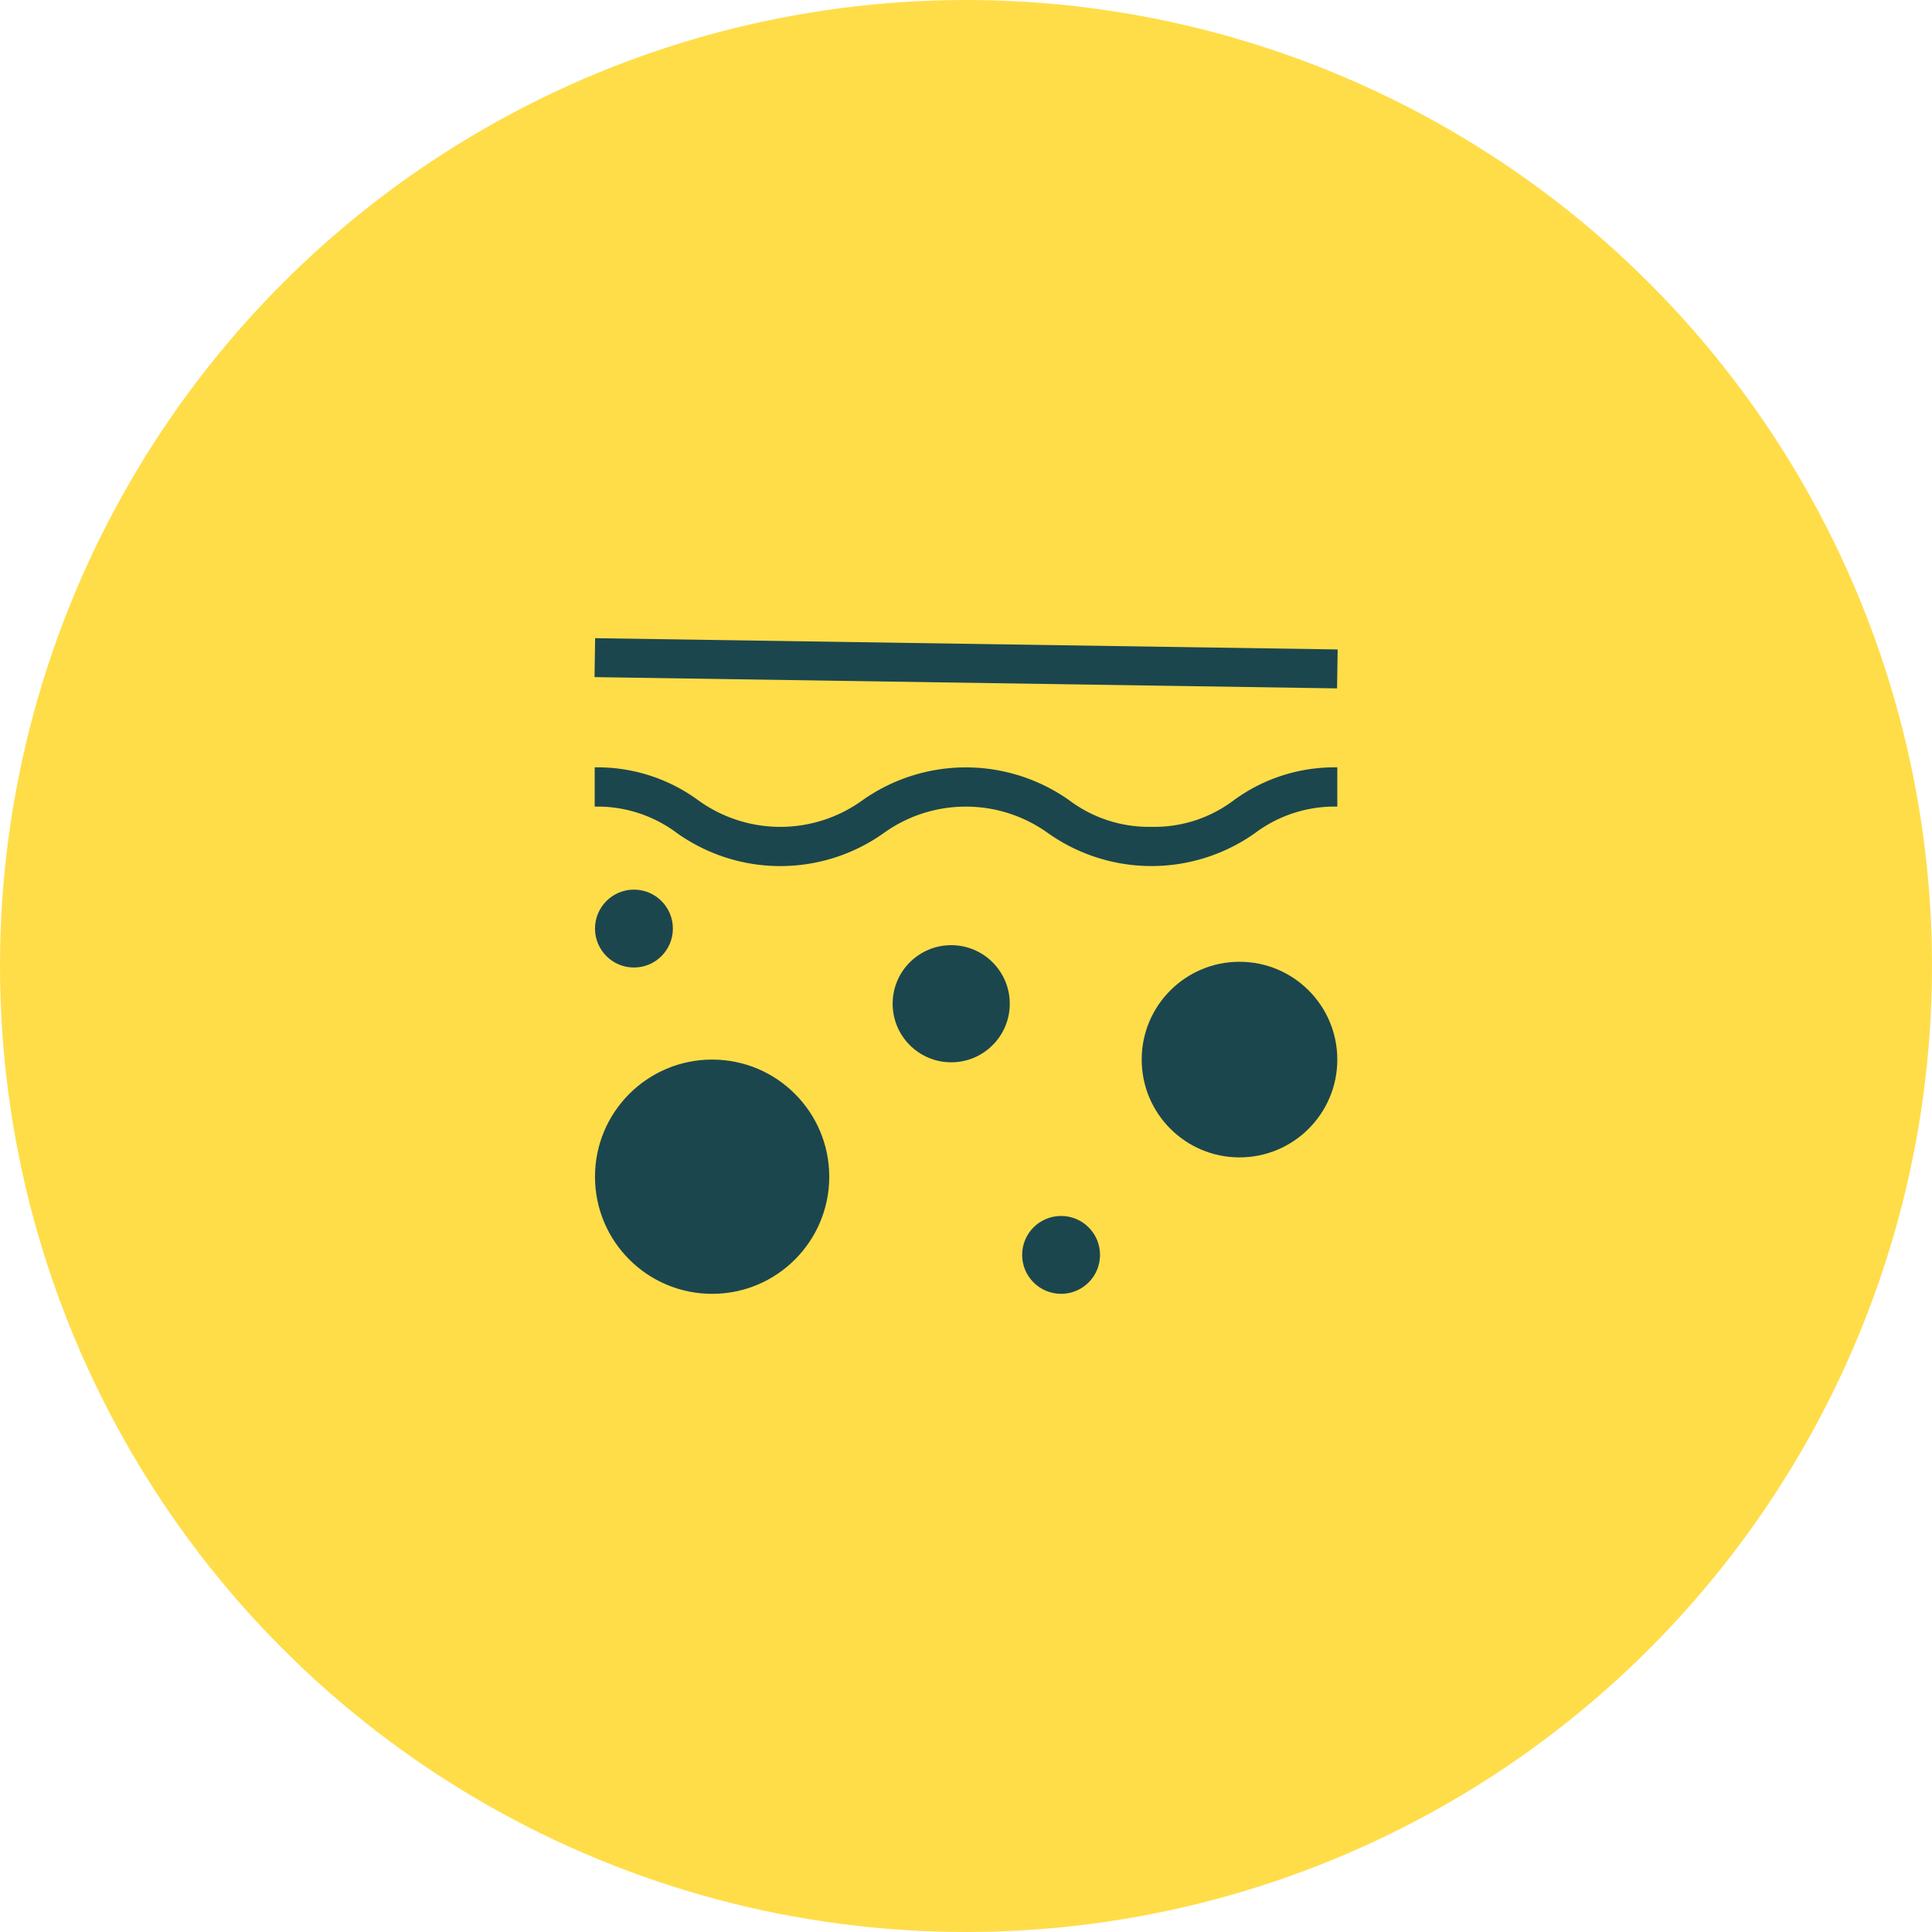 <svg xmlns="http://www.w3.org/2000/svg" id="Layer_1" data-name="Layer 1" viewBox="0 0 64 64"><defs><style>.cls-1{fill:#ffdd49;}.cls-2{fill:#1c464e;}</style></defs><circle class="cls-1" cx="32" cy="32" r="32"></circle><circle class="cls-2" cx="31.51" cy="33.25" r="1.94"></circle><circle class="cls-2" cx="23.59" cy="38.98" r="3.88"></circle><circle class="cls-2" cx="41.06" cy="35.1" r="3.24"></circle><circle class="cls-2" cx="35.15" cy="41.57" r="1.29"></circle><circle class="cls-2" cx="21" cy="30.76" r="1.29"></circle><path class="cls-2" d="M38.15,27.39a4.39,4.39,0,0,1-2.73-.88,5.93,5.93,0,0,0-6.85,0,4.64,4.64,0,0,1-5.44,0,5.64,5.64,0,0,0-3.43-1.09v1.3a4.39,4.39,0,0,1,2.73.88,5.91,5.91,0,0,0,6.84,0,4.66,4.66,0,0,1,5.45,0,5.93,5.93,0,0,0,6.85,0,4.39,4.39,0,0,1,2.73-.88v-1.3a5.64,5.64,0,0,0-3.43,1.09A4.36,4.36,0,0,1,38.15,27.39Z"></path><rect class="cls-2" x="31.35" y="9.67" width="1.29" height="24.6" transform="translate(9.55 53.63) rotate(-89.13)"></rect></svg>